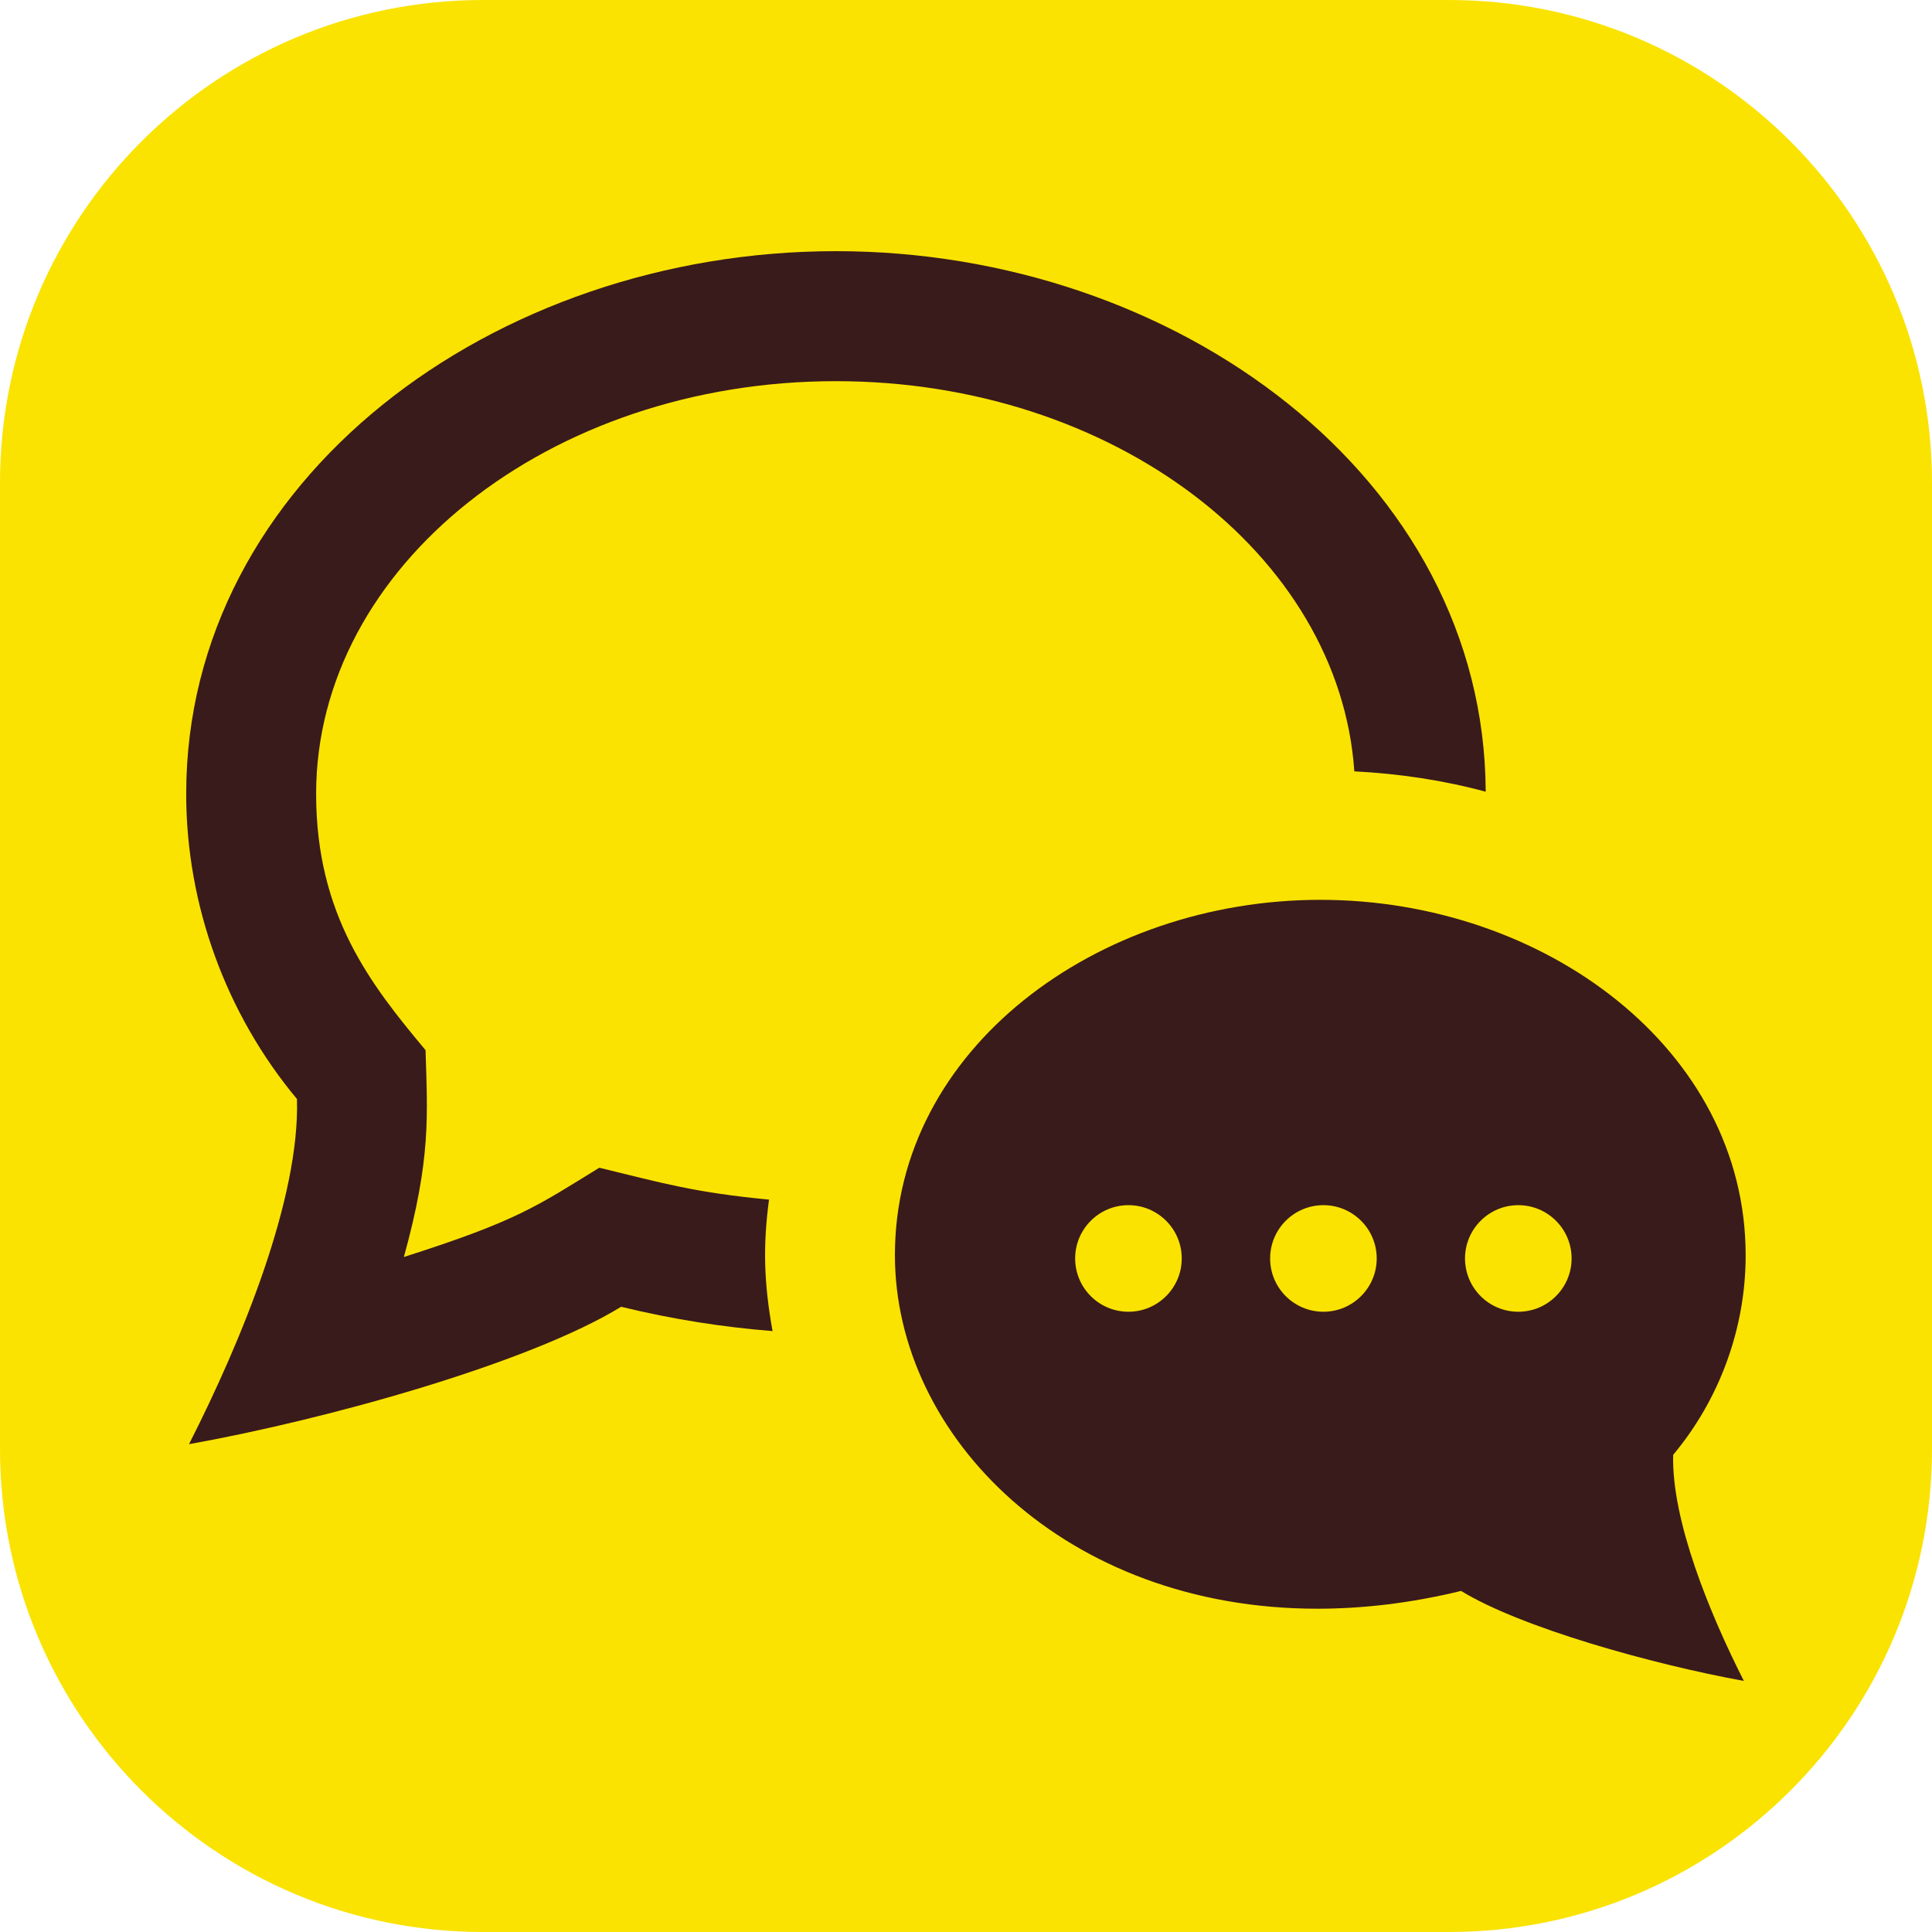 <?xml version="1.0" encoding="utf-8"?>
<!-- Generator: Adobe Illustrator 26.0.3, SVG Export Plug-In . SVG Version: 6.00 Build 0)  -->
<svg version="1.1" id="Layer_1" xmlns="http://www.w3.org/2000/svg" xmlns:xlink="http://www.w3.org/1999/xlink" x="0px" y="0px"
	 viewBox="0 0 24 24" style="enable-background:new 0 0 24 24;" xml:space="preserve">
<style type="text/css">
	.st0{fill:#FAE300;}
	.st1{fill:#391B1B;}
</style>
<path class="st0" d="M18,24H6c-3.314,0-6-2.686-6-6V6c0-3.314,2.686-6,6-6h12c3.314,0,6,2.686,6,6v12C24,21.314,21.314,24,18,24z"/>
<path class="st1" d="M3.927,9.862c0,1.512,0.685,2.376,1.359,3.183c0.025,0.807,0.069,1.347-0.269,2.57
	c1.411-0.45,1.645-0.628,2.428-1.109c0.807,0.197,1.19,0.308,2.108,0.396c-0.076,0.572-0.065,1.029,0.044,1.633
	c-0.607-0.048-1.234-0.144-1.881-0.302c-1.128,0.692-3.617,1.393-5.368,1.707c0.655-1.288,1.379-3.056,1.341-4.288
	c-0.88-1.054-1.376-2.409-1.376-3.79C2.312,5.966,6.122,3.12,10.385,3.12c4.228,0,8.054,2.813,8.071,6.715
	c-0.52-0.141-1.067-0.224-1.632-0.253c-0.185-2.696-2.997-4.847-6.44-4.847C6.824,4.734,3.927,7.035,3.927,9.862z M20.785,18.072
	c-0.023,0.808,0.45,1.966,0.878,2.809c-1.146-0.208-2.775-0.665-3.513-1.118c-0.623,0.152-1.222,0.221-1.787,0.221
	c-3.12,0-5.246-2.134-5.246-4.393c0-2.562,2.511-4.413,5.284-4.413c2.791,0,5.284,1.864,5.284,4.413
	C21.687,16.494,21.362,17.383,20.785,18.072z M14.68,15.633c0-0.366-0.297-0.662-0.662-0.662s-0.662,0.296-0.662,0.662
	s0.297,0.662,0.662,0.662S14.68,15.998,14.68,15.633z M17.102,15.633c0-0.366-0.297-0.662-0.662-0.662
	c-0.365,0-0.662,0.296-0.662,0.662s0.297,0.662,0.662,0.662C16.805,16.295,17.102,15.998,17.102,15.633z M19.523,15.633
	c0-0.366-0.297-0.662-0.662-0.662c-0.365,0-0.662,0.296-0.662,0.662s0.297,0.662,0.662,0.662
	C19.226,16.295,19.523,15.998,19.523,15.633z"/>
</svg>
